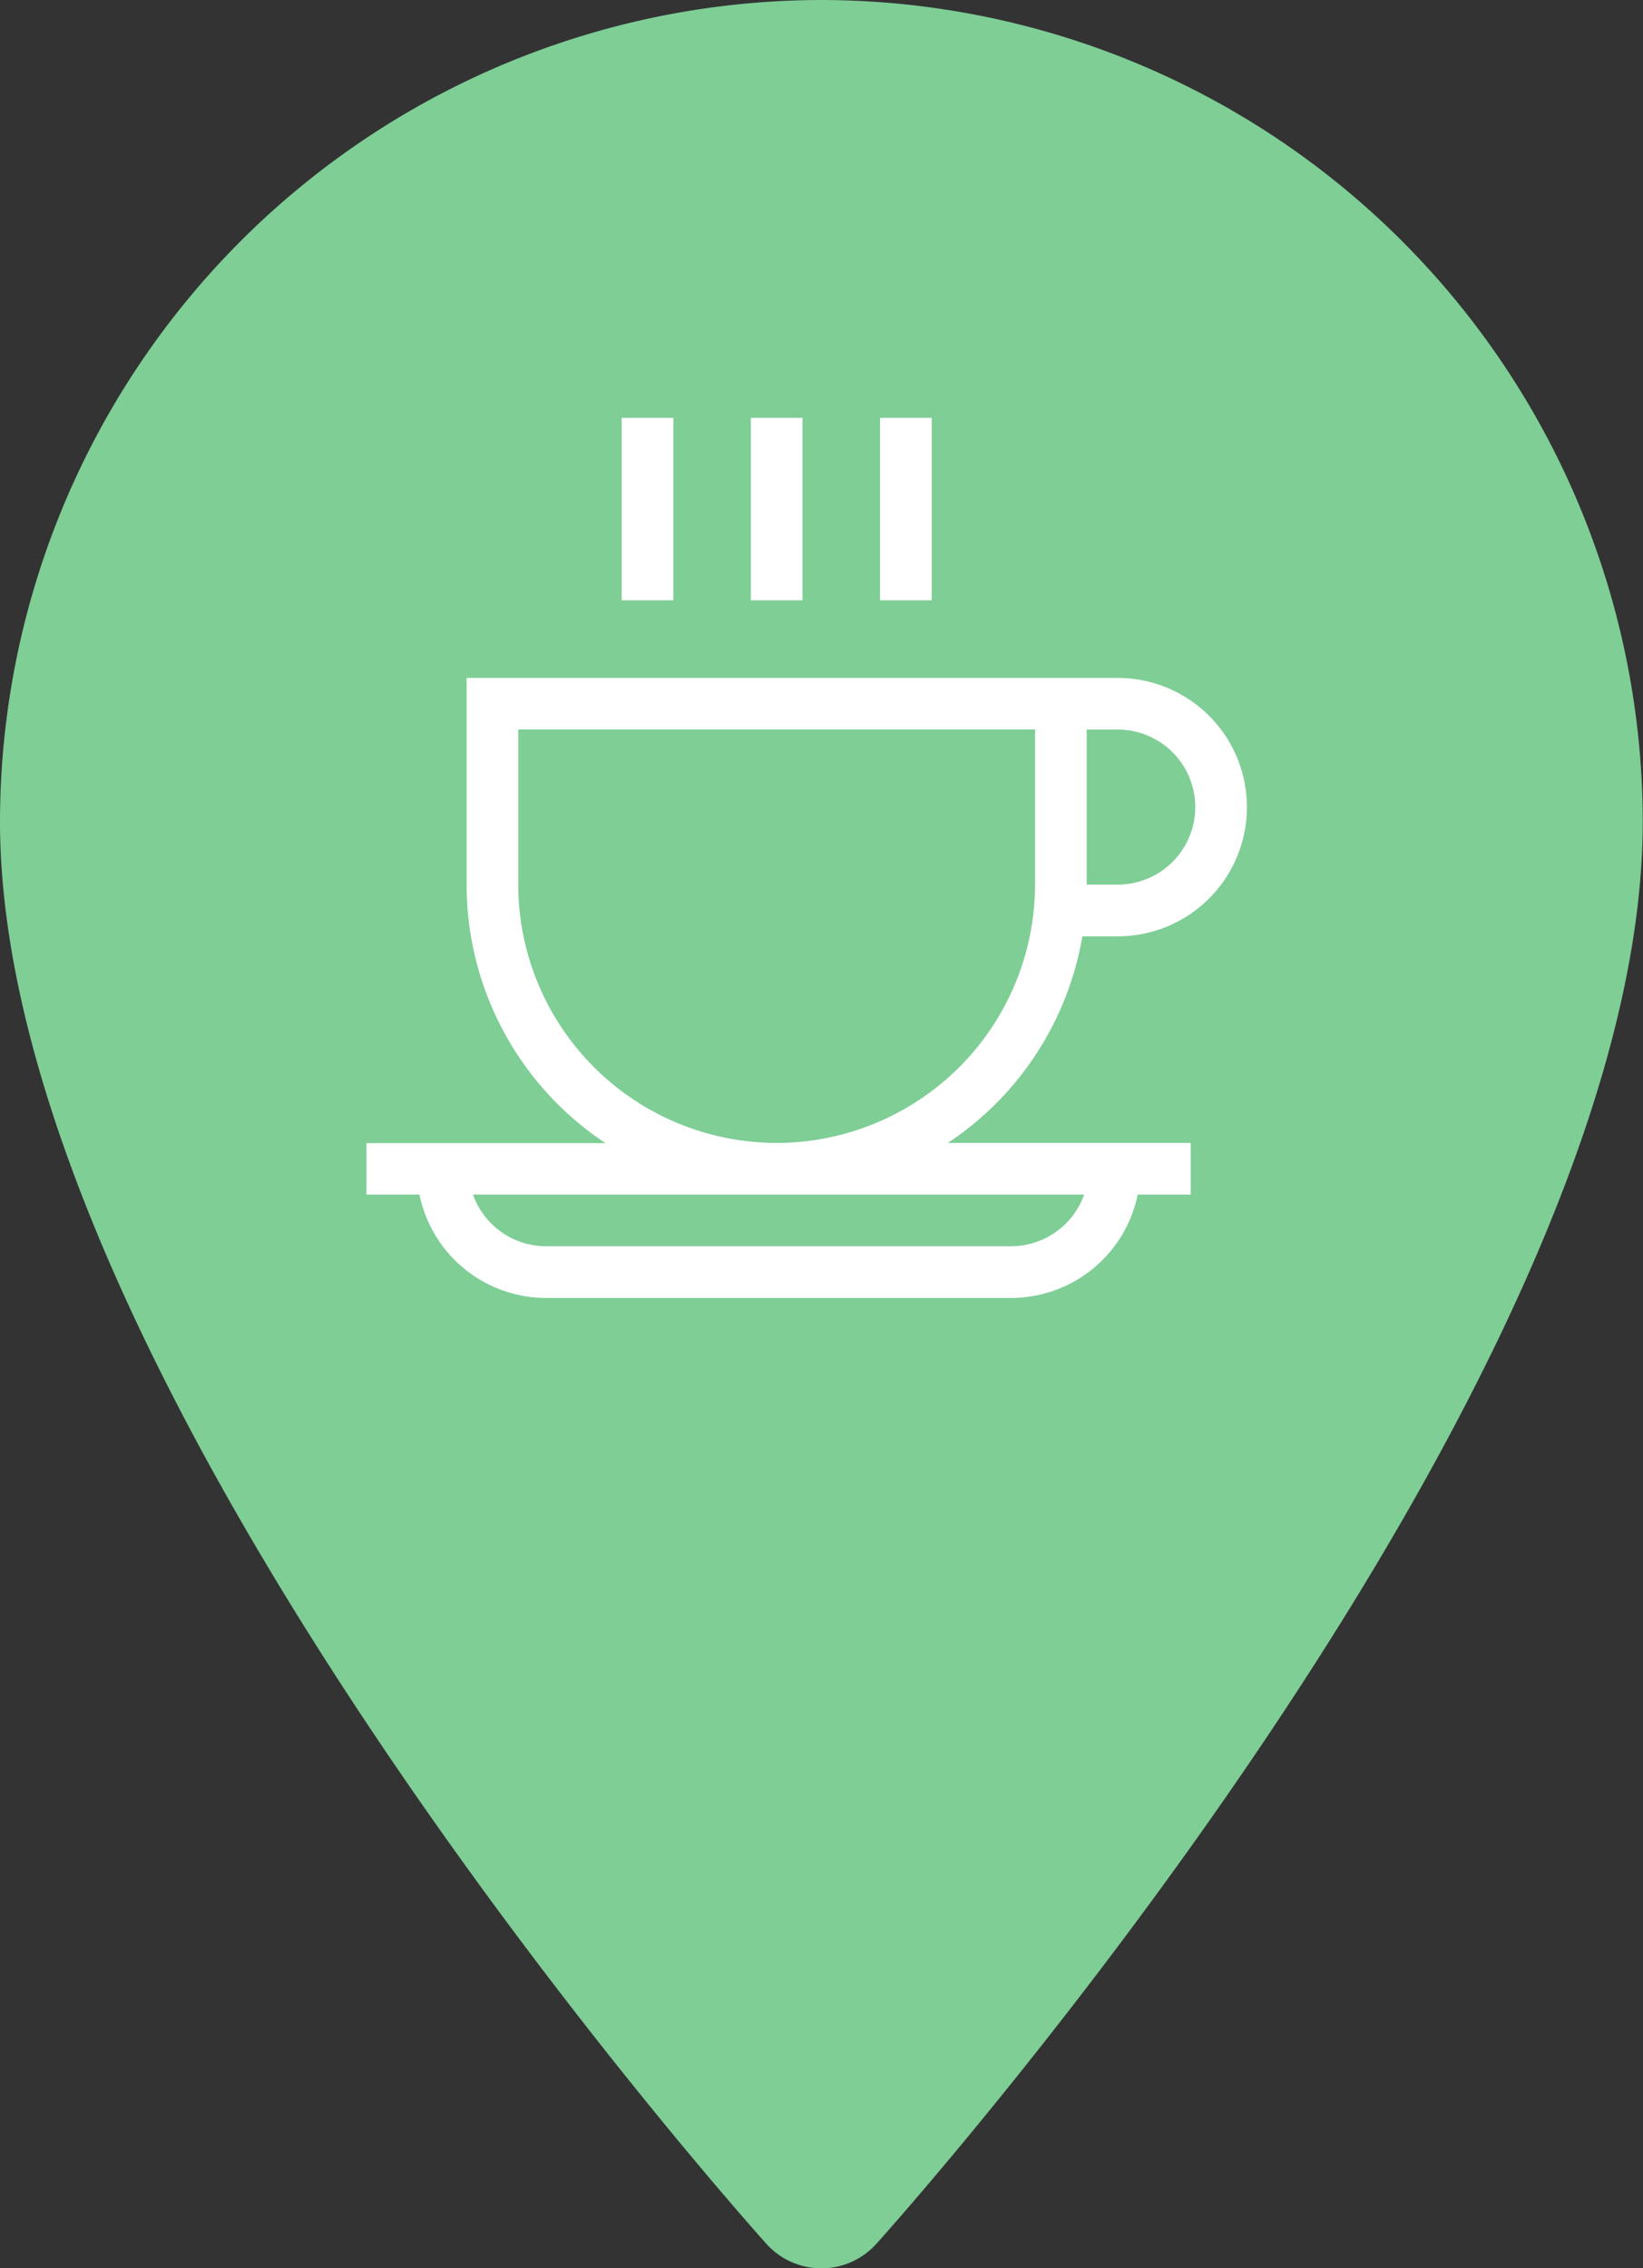 <svg xmlns="http://www.w3.org/2000/svg" width="40.521" height="55.943" viewBox="0 0 40.521 55.943">
  <rect x="0" y="0" width="40.521" height="55.943" fill="#333333" stroke="none"/>
  <g id="Gruppe_453" data-name="Gruppe 453" transform="translate(-301 -293.028)">
    <g id="Gruppe_94" data-name="Gruppe 94" transform="translate(-3 -82)">
      <g id="Gruppe_79" data-name="Gruppe 79" transform="translate(233.427 375.028)">
        <g id="Gruppe_78" data-name="Gruppe 78" transform="translate(70.573)">
          <path id="Pfad_321" data-name="Pfad 321" d="M90.833,0a20.283,20.283,0,0,0-20.26,20.26c0,13.864,18.131,34.218,18.9,35.078a1.825,1.825,0,0,0,2.715,0c.772-.86,18.9-21.213,18.9-35.078A20.284,20.284,0,0,0,90.833,0Z" transform="translate(-70.573)" fill="#7ece96"/>
        </g>
      </g>
    </g>
    <g id="_009-food-and-restaurant" data-name="009-food-and-restaurant" transform="translate(310.039 303.333)">
      <path fill="#ffffff" id="Pfad_357" data-name="Pfad 357" d="M17.657,157.631h.871a3.186,3.186,0,1,0,0-6.373H2.47v5.1a7.646,7.646,0,0,0,3.425,6.373H0V164H1.307a3.191,3.191,0,0,0,3.122,2.549H15.9A3.192,3.192,0,0,0,19.022,164h1.307v-1.274h-5.99a7.662,7.662,0,0,0,3.318-5.1Zm.871-5.1a1.912,1.912,0,1,1,0,3.824h-.765v-3.824ZM17.7,164a1.915,1.915,0,0,1-1.8,1.274H4.43A1.915,1.915,0,0,1,2.627,164Zm-7.585-1.274a6.38,6.38,0,0,1-6.372-6.373v-3.824H16.489v3.824a6.38,6.38,0,0,1-6.373,6.373Zm0,0" transform="translate(-0.001 -144.843)"/>
      <path fill="#ffffff" id="Pfad_358" data-name="Pfad 358" d="M148.379,0h1.274V4.5h-1.274Zm0,0" transform="translate(-142.086)"/>
      <path fill="#ffffff" id="Pfad_359" data-name="Pfad 359" d="M223.508,0h1.274V4.5h-1.274Zm0,0" transform="translate(-214.029)"/>
      <path fill="#ffffff" id="Pfad_360" data-name="Pfad 360" d="M298.637,0h1.274V4.5h-1.274Zm0,0" transform="translate(-285.972)"/>
    </g>
  </g>
</svg>
